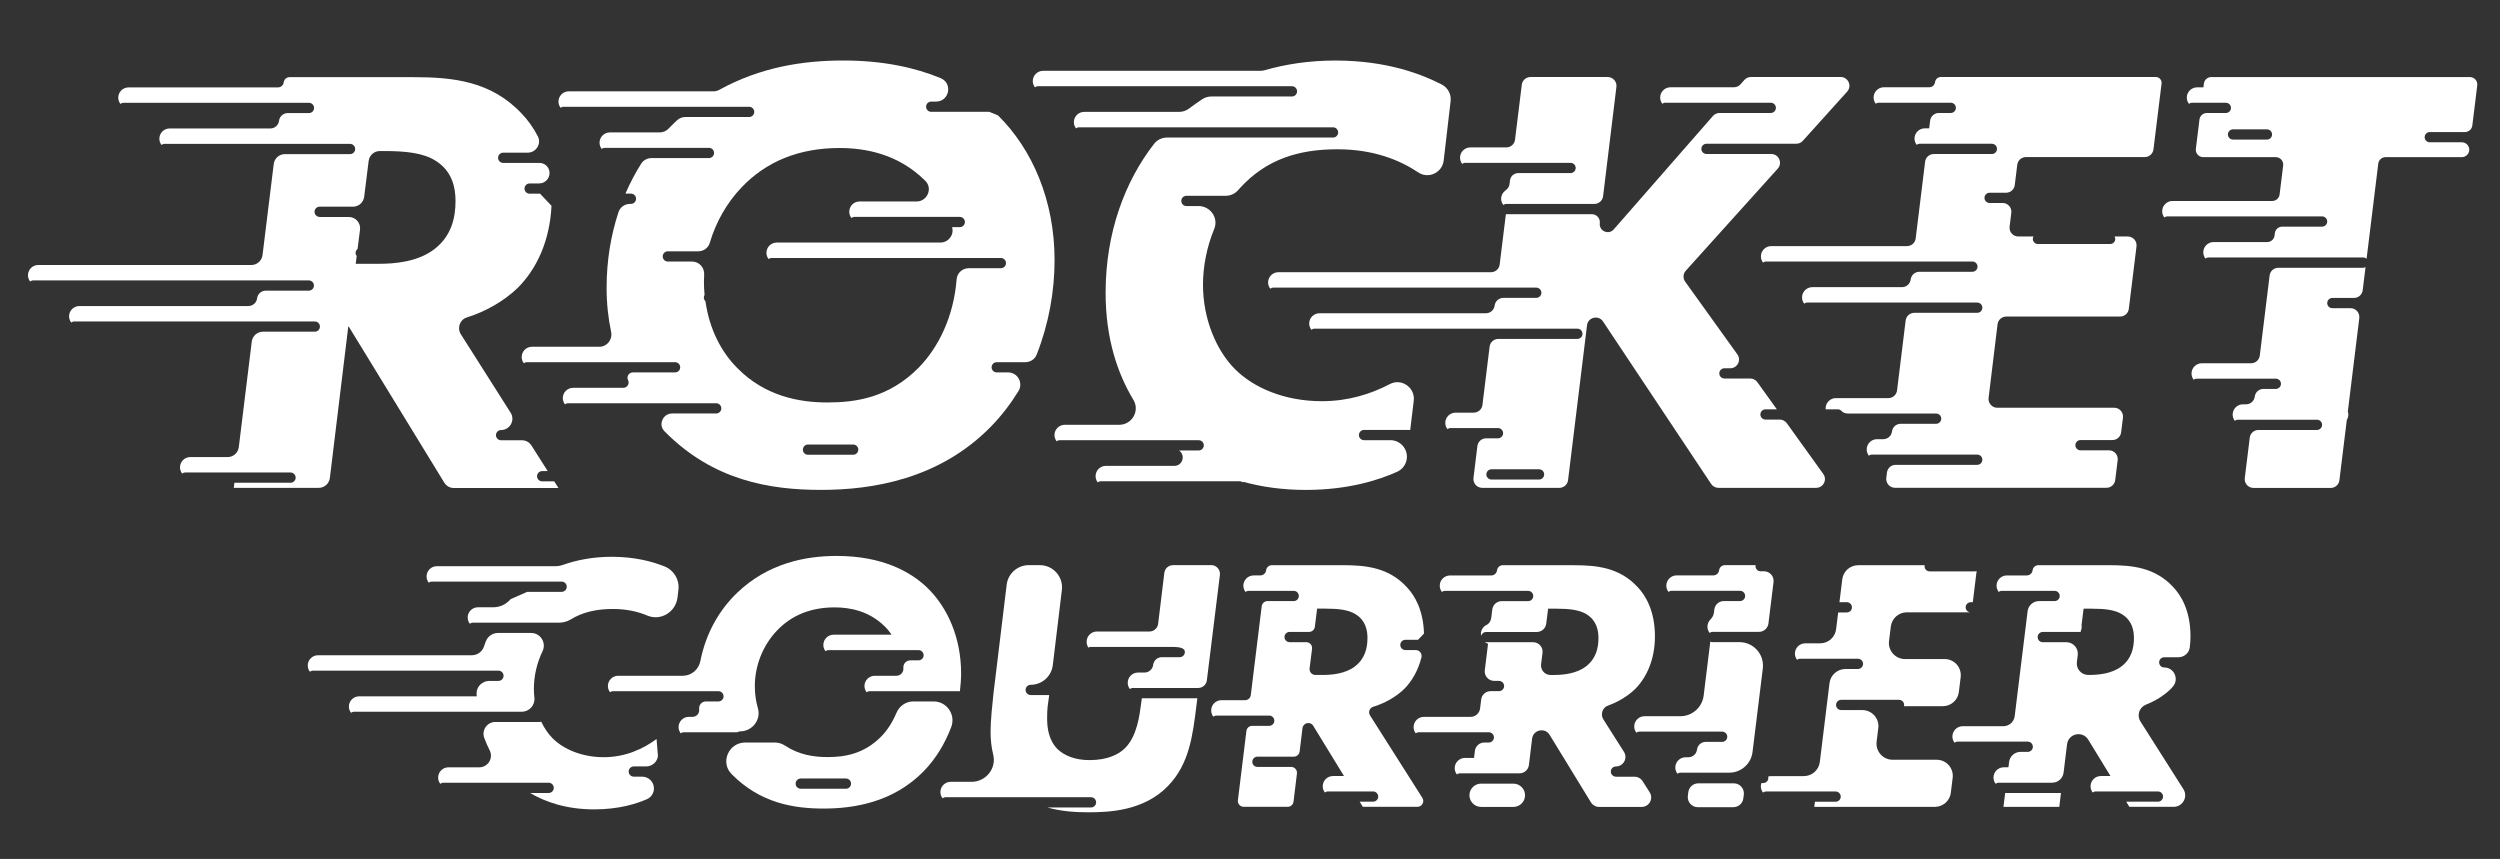 <?xml version="1.0" encoding="UTF-8"?><svg id="Calque_1" xmlns="http://www.w3.org/2000/svg" viewBox="0 0 790.02 271.44"><rect x="0" y="0" width="790.02" height="271.44" fill="#333333" stroke="none"/><defs><style>.cls-1{fill:#fff;stroke-width:0px;}</style></defs><path class="cls-1" d="m292.93,185.64c-5.04-4.81-13.86-9.96-28.52-9.96-9.85,0-21.65,2.29-31.38,11.57-5.49,5.23-9.9,12.52-11.7,21.61-.53,2.7-2.81,4.69-5.56,4.69h-20.42c-1.79,0-3.25,1.45-3.25,3.25,0,.74.26,1.42.68,1.96.27-.2.59-.34.95-.34h33.3c.9,0,1.62.73,1.62,1.62s-.73,1.62-1.62,1.62h-3.97c-1.29,0-2.28,1.14-2.12,2.42,0,.02,0,.03,0,.05.17,1.28-.81,2.4-2.1,2.4h-1.16c-1.79,0-3.25,1.45-3.25,3.25,0,.74.26,1.42.68,1.96.27-.2.59-.34.95-.34h16.96c.25-.16.53-.28.85-.28h0c3.82,0,6.7-3.63,5.63-7.3-.62-2.13-.97-4.48-.97-7.03,0-6.41,2.52-12.83,6.99-17.52,4.58-4.81,10.65-7.33,18.21-7.33,4.7,0,10.77,1.03,15.8,5.96.87.85,1.59,1.75,2.23,2.67h-18.33c-1.79,0-3.25,1.45-3.25,3.25,0,.74.26,1.42.68,1.96.27-.2.59-.34.95-.34h28.44c.9,0,1.62.73,1.62,1.62s-.73,1.62-1.62,1.62h-2.6c-1.3,0-2.31,1.12-2.18,2.42,0,.02,0,.03,0,.05.12,1.29-.91,2.4-2.21,2.4h-6.84c-1.79,0-3.25,1.45-3.25,3.25,0,.74.26,1.42.68,1.96.27-.2.59-.34.95-.34h28.44s.06.02.09.02c.22-1.89.38-3.79.38-5.65,0-11.22-4.24-20.84-10.77-27.14Z"/><path class="cls-1" d="m178.1,33.74h58.63c.9,0,1.62.73,1.62,1.62s-.73,1.62-1.62,1.62h-20.13c-.96,0-1.88.34-2.59.98-.3.27-.59.55-.89.83-.63.6-1.24,1.22-1.85,1.85-.73.76-1.73,1.21-2.79,1.21h-15.77c-1.79,0-3.25,1.45-3.25,3.25,0,.74.26,1.42.68,1.96.27-.2.59-.34.95-.34h32.94c.9,0,1.62.73,1.62,1.62s-.73,1.62-1.62,1.62h-18.16c-1.31,0-2.55.65-3.25,1.76-1.86,2.95-3.53,6.1-4.98,9.47h1.74c.9,0,1.62.73,1.62,1.62s-.73,1.62-1.62,1.62h-.29c-1.63,0-3.12,1.02-3.63,2.57-2.38,7.2-3.77,15.19-3.77,23.96,0,4.99.52,9.63,1.43,13.93.51,2.41-1.27,4.69-3.74,4.69h-21.27c-1.79,0-3.25,1.45-3.25,3.25,0,.74.26,1.42.68,1.96.27-.2.59-.34.95-.34h46.84c.9,0,1.62.73,1.62,1.62s-.73,1.62-1.62,1.62h-13.34c-1.24,0-2.08,1.3-1.53,2.41,0,.02.02.03.02.05.55,1.11-.29,2.41-1.53,2.41h-15.85c-1.79,0-3.25,1.45-3.25,3.25,0,.74.26,1.42.68,1.96.27-.2.59-.34.95-.34h46.84c.9,0,1.62.73,1.62,1.62s-.73,1.62-1.62,1.62h-13.94c-2.9,0-4.45,3.51-2.43,5.59.02.02.03.03.05.05,15.38,15.58,33.29,18.5,49.45,18.5s37.38-3.31,53.74-20.05c3.31-3.4,6.18-7.16,8.65-11.17,1.58-2.58-.24-5.9-3.26-5.9h-3.61c-.9,0-1.62-.73-1.62-1.62s.73-1.62,1.62-1.62h9.05c1.56,0,3-.93,3.57-2.38,3.81-9.63,5.66-19.97,5.66-29.88,0-18.85-7.03-35.04-17.9-45.75-.95-.38-1.79-.72-2.74-1.1h-18.34c-.9,0-1.62-.73-1.62-1.62s.73-1.62,1.62-1.62h1.52c4.22,0,5.36-5.8,1.45-7.41-7.99-3.3-18.09-5.57-30.77-5.57s-26.11,2.07-39.16,9.26c-.56.31-1.18.48-1.82.48h-45.76c-1.79,0-3.25,1.45-3.25,3.25,0,.74.26,1.42.68,1.96.27-.2.59-.34.95-.34Zm91.51,109.97h-14.28c-.9,0-1.62-.73-1.62-1.62s.73-1.62,1.62-1.62h14.28c.9,0,1.62.73,1.62,1.62s-.73,1.62-1.62,1.62Zm22.55-86.81c.09.09.18.18.27.27,2.39,2.39.59,6.5-2.79,6.5h-18.02c-1.79,0-3.25,1.45-3.25,3.25,0,.74.26,1.42.68,1.96.27-.2.59-.34.95-.34h33.3c.9,0,1.62.73,1.62,1.62s-.73,1.62-1.62,1.62h-2.43s0,.03.01.05c.68,2.43-1.2,4.82-3.72,4.82h-51.71c-1.79,0-3.25,1.45-3.25,3.25h0c0,.74.26,1.42.68,1.96.27-.2.59-.34.95-.34h72.45c.9,0,1.62.73,1.62,1.62s-.73,1.62-1.62,1.62h-10.17c-1.99,0-3.66,1.52-3.81,3.5-.91,11.62-5.61,21.36-11.89,27.82-9.54,9.73-20.25,11.1-29.01,11.1s-19.66-1.95-28.43-10.9c-4.94-4.94-8.79-12.13-10.04-21.08-.31-.3-.52-.71-.52-1.18,0-.3.1-.56.24-.81-.13-1.36-.2-2.76-.2-4.2,0-.73.02-1.46.07-2.18.14-2.25-1.57-4.18-3.83-4.18h-7.65c-.9,0-1.62-.73-1.62-1.62s.73-1.62,1.62-1.62h9.6c1.67,0,3.18-1.06,3.65-2.66,1.92-6.5,5.32-12.57,10.03-17.52,7.79-8.18,18.11-12.46,30.96-12.46,7.98,0,18.3,1.75,26.87,10.12Z"/><path class="cls-1" d="m153.53,202.62c-.21.55-.41,1.1-.59,1.67-.55,1.65-2.08,2.77-3.82,2.77h-48.62c-1.79,0-3.25,1.45-3.25,3.25,0,.74.26,1.42.68,1.96.27-.2.59-.34.95-.34h58.63c.9,0,1.62.73,1.62,1.62s-.73,1.62-1.62,1.62h-2.88c-2.18,0-4.03,1.74-4.03,3.92,0,.01,0,.03,0,.04,0,.32.04.6.05.91h-37.15c-1.79,0-3.25,1.45-3.25,3.25,0,.74.26,1.42.68,1.96.27-.2.59-.34.95-.34h53c2.41,0,4.26-2.1,3.99-4.5-.11-.91-.16-1.83-.16-2.77,0-3.85.88-8.02,2.73-11.84,1.29-2.68-.64-5.78-3.61-5.78h-10.49c-1.67,0-3.18,1.03-3.78,2.6Z"/><path class="cls-1" d="m214.1,188.82l.29-2.49c.37-3.16-1.43-6.14-4.38-7.33-3.79-1.53-9.32-3.05-16.7-3.05-5.81,0-10.93.98-15.43,2.56-.75.26-1.53.41-2.32.41h-37.51c-1.79,0-3.25,1.45-3.25,3.25,0,.74.26,1.42.68,1.96.27-.2.59-.34.95-.34h41.05c.9,0,1.62.73,1.62,1.62s-.73,1.62-1.62,1.62h-10.88c-1.82.8-3.42,1.5-5.24,2.3-.02.02-.03.04-.05.06-1.36,1.56-3.3,2.51-5.37,2.51h-4.9c-1.79,0-3.25,1.45-3.25,3.25,0,.74.26,1.42.68,1.96.27-.2.59-.34.95-.34h27.15c1.28,0,2.57-.29,3.66-.96,3.86-2.38,8.3-3.37,13.42-3.37,4.42,0,8.02.86,10.93,2.09,4.23,1.78,8.98-1.14,9.51-5.71Z"/><path class="cls-1" d="m382.74,178.59h-12.05c-1.4,0-2.58,1.04-2.75,2.43l-1.96,16.11c-.17,1.39-1.35,2.43-2.75,2.43h-16.6c-1.79,0-3.25,1.45-3.25,3.25,0,.74.26,1.42.68,1.96.27-.2.59-.34-1.34-.34h27.8c3.19,0,3.91.73,3.91,1.62s-.73,1.62-1.62,1.62h-5.65c-1.4,0-2.58,1.04-2.75,2.43h0c-.17,1.39-1.35,2.43-2.75,2.43h-2.04c-1.79,0-3.25,1.45-3.25,3.25,0,.74.26,1.42.68,1.96.27-.2.59-.34.95-.34h20.63c1.4,0,2.58-1.04,2.75-2.43l4.12-33.29c.2-1.65-1.08-3.11-2.75-3.11Z"/><path class="cls-1" d="m554.72,178.92c0-.12.04-.22.07-.33h-9.71c-.93,0-1.72.7-1.83,1.62h0c-.11.93-.9,1.62-1.83,1.62h-11.6c-1.79,0-3.25,1.45-3.25,3.25,0,.74.26,1.42.68,1.96.27-.2.59-.34.95-.34h21.66c.9,0,1.62.73,1.62,1.62s-.73,1.62-1.62,1.62h-5.11c-1.53,0-2.82,1.14-3.01,2.66l-.13,1.05c-.1.84-.57,1.56-1.15,2.17-.55.58-.89,1.36-.89,2.23,0,.74.26,1.42.68,1.96.27-.2.58-.34.94-.34h14.64c1.53,0,2.82-1.14,3.01-2.66l1.61-13.08c.22-1.81-1.19-3.4-3.01-3.4h-1.06c-.9,0-1.62-.73-1.62-1.62Z"/><path class="cls-1" d="m526.28,32.46h33.3c.9,0,1.62.73,1.62,1.62s-.73,1.62-1.62,1.62h-16.19c-.8,0-1.56.35-2.09.95l-31.34,35.84c-1.64,1.87-4.71.5-4.41-1.97h0c.18-1.5-.99-2.83-2.51-2.83h-27.04s-.09-.02-.13-.03l-1.96,15.93c-.17,1.39-1.35,2.43-2.75,2.43h-67.18c-1.79,0-3.25,1.45-3.25,3.25,0,.74.26,1.42.68,1.96.27-.2.59-.34.95-.34h83.11c.9,0,1.62.73,1.62,1.62s-.73,1.62-1.62,1.62h-10.4c-1.4,0-2.58,1.04-2.75,2.43h0c-.17,1.39-1.35,2.43-2.75,2.43h-52.6c-1.79,0-3.25,1.45-3.25,3.25,0,.74.26,1.42.68,1.96.27-.2.59-.34.95-.34h83.11c.9,0,1.62.73,1.62,1.62s-.73,1.62-1.62,1.62h-24.98c-1.4,0-2.58,1.04-2.75,2.43l-2.27,18.44c-.17,1.39-1.35,2.43-2.75,2.43h-5.74c-1.79,0-3.25,1.45-3.25,3.25,0,.74.26,1.42.68,1.96.27-.2.59-.34.95-.34h15.03c.9,0,1.62.73,1.62,1.62s-.73,1.62-1.62,1.62h-3.76c-1.4,0-2.58,1.04-2.75,2.43l-1.24,10.11c-.2,1.65,1.09,3.11,2.75,3.11h24.39c1.4,0,2.58-1.05,2.75-2.44l5.99-48.93c.31-2.55,3.63-3.34,5.06-1.2l34.16,51.33c.51.77,1.38,1.24,2.31,1.24h30.88c2.26,0,3.57-2.56,2.25-4.39l-11.51-16.02c-.52-.73-1.36-1.16-2.25-1.16h-4.5c-.9,0-1.62-.73-1.62-1.62s.73-1.62,1.62-1.62h3.59l-6.16-8.58c-.52-.73-1.36-1.16-2.25-1.16h-8.16c-.9,0-1.62-.73-1.62-1.62s.73-1.62,1.62-1.62h1.84c2.26,0,3.57-2.56,2.25-4.39l-16.49-22.97c-.76-1.06-.68-2.5.19-3.47l29.06-32.25c1.61-1.78.34-4.63-2.06-4.63h-20.46c-.9,0-1.62-.73-1.62-1.62s.73-1.62,1.62-1.62h28.38c.79,0,1.53-.33,2.06-.92l14.01-15.55c1.61-1.78.34-4.63-2.06-4.63h-28.34c-.8,0-1.56.35-2.09.95l-1.18,1.35c-.53.6-1.29.95-2.09.95h-20.07c-1.79,0-3.25,1.45-3.25,3.25,0,.74.26,1.42.68,1.96.27-.2.59-.34.95-.34Zm-39.93,119.08h-15.03c-.9,0-1.62-.73-1.62-1.62s.73-1.62,1.62-1.62h15.03c.9,0,1.62.73,1.62,1.62s-.73,1.62-1.62,1.62Z"/><path class="cls-1" d="m593.64,32.46h22.82c.9,0,1.62.73,1.62,1.62s-.73,1.62-1.62,1.62h-3.77c-1.4,0-2.58,1.04-2.75,2.43l-.3,2.43h-1.39c-1.79,0-3.25,1.45-3.25,3.25,0,.74.26,1.42.68,1.96.27-.2.59-.34.95-.34h22.82c.9,0,1.62.73,1.62,1.62s-.73,1.62-1.62,1.62h-18.35c-1.4,0-2.58,1.04-2.75,2.43l-2.98,24.24c-.17,1.39-1.35,2.43-2.75,2.43h-42.91c-1.79,0-3.25,1.45-3.25,3.25,0,.74.26,1.42.68,1.96.27-.2.59-.34.95-.34h65.21c.9,0,1.62.73,1.62,1.62s-.73,1.62-1.62,1.62h-16.76c-1.4,0-2.58,1.04-2.75,2.43h0c-.17,1.39-1.35,2.43-2.75,2.43h-28.33c-1.79,0-3.25,1.45-3.25,3.25,0,.74.26,1.42.68,1.96.27-.2.59-.34.95-.34h53.73c.9,0,1.62.73,1.62,1.62s-.73,1.62-1.62,1.62h-19.87c-1.4,0-2.58,1.04-2.75,2.43l-2.72,22.09c-.17,1.39-1.35,2.43-2.75,2.43h-16.57c-1.79,0-3.25,1.45-3.25,3.25,0,.1.02.19.03.29h3.82c.48,0,.89.21,1.18.54.51.59,1.34.8,2.12.8h27.77c.9,0,1.62.73,1.62,1.62s-.73,1.62-1.62,1.62h-11.2c-1.4,0-2.58,1.04-2.75,2.43h0c-.17,1.39-1.35,2.43-2.75,2.43h-1.99c-1.79,0-3.25,1.45-3.25,3.25,0,.74.26,1.42.68,1.96.27-.2.59-.34.95-.34h33.3c.9,0,1.62.73,1.62,1.62s-.73,1.62-1.62,1.62h-25.78c-1.4,0-2.58,1.04-2.75,2.43l-.21,1.71c-.2,1.65,1.09,3.11,2.75,3.11h66.84c1.4,0,2.58-1.04,2.75-2.43l.78-6.3c.2-1.65-1.09-3.11-2.75-3.11h-9c-.9,0-1.62-.73-1.62-1.62s.73-1.62,1.62-1.62h10.09c1.4,0,2.58-1.04,2.75-2.43l.58-4.67c.2-1.65-1.09-3.11-2.75-3.11h-36.96c-1.66,0-2.95-1.46-2.75-3.11l2.83-23.27c.17-1.39,1.35-2.44,2.75-2.44h35.98c1.4,0,2.58-1.04,2.75-2.43l2.43-19.76c.2-1.65-1.09-3.11-2.75-3.11h-4.18c.13.23.22.48.22.76,0,.9-.73,1.62-1.62,1.62h-22.82c-.9,0-1.62-.73-1.62-1.62,0-.28.09-.53.22-.76h-4.8c-1.67,0-2.96-1.46-2.75-3.11l.54-4.37c.21-1.65-1.08-3.11-2.75-3.11h-4.11c-.9,0-1.62-.73-1.62-1.62s.73-1.62,1.62-1.62h5.2c1.4,0,2.58-1.04,2.75-2.43l.79-6.41c.17-1.39,1.35-2.43,2.75-2.43h37.54c1.4,0,2.58-1.04,2.75-2.43l2.56-20.8c.14-1.1-.72-2.07-1.83-2.07h-67.92c-.93,0-1.72.7-1.83,1.62h0c-.11.93-.9,1.62-1.83,1.62h-14.34c-1.79,0-3.25,1.45-3.25,3.25,0,.74.26,1.42.68,1.96.27-.2.59-.34.95-.34Z"/><path class="cls-1" d="m110.06,103.22h.16l30.17,49.29c.65,1.06,1.8,1.71,3.04,1.71h33.05l-1.34-2.11h-3.81c-.9,0-1.62-.73-1.62-1.62s.73-1.62,1.62-1.62h1.75l-5.13-8.08c-.65-1.03-1.79-1.66-3.01-1.66h-6.59c-.9,0-1.62-.73-1.62-1.62s.73-1.62,1.62-1.62h0c2.81,0,4.52-3.11,3.01-5.48l-15.73-24.79c-1.24-1.95-.34-4.6,1.86-5.29,5.82-1.83,11.65-5.05,16.14-9.38,5.98-5.98,10.11-14.83,10.65-25.92-1.43-1.5-2.2-2.31-3.62-3.82h-3.29c-.9,0-1.62-.73-1.62-1.62s.73-1.62,1.62-1.62h3c2.06,0,3.61-1.86,3.24-3.88h0c-.28-1.52-1.62-2.61-3.16-2.61h-11.43c-.9,0-1.62-.73-1.62-1.62s.73-1.62,1.62-1.62h7.74c2.65,0,4.42-2.82,3.2-5.17-1.51-2.92-3.26-5.24-4.95-7.01-9.73-10.51-22-11.68-34.46-11.68h-39.06c-.93,0-1.72.7-1.83,1.62h0c-.11.93-.9,1.62-1.83,1.62h-47.21c-1.79,0-3.25,1.45-3.25,3.25,0,.74.26,1.42.68,1.96.27-.2.59-.34.95-.34h58.63c.9,0,1.62.73,1.62,1.62s-.73,1.62-1.62,1.62h-6.7c-1.4,0-2.58,1.04-2.75,2.43h0c-.17,1.39-1.35,2.43-2.75,2.43h-31.82c-1.79,0-3.25,1.45-3.25,3.25,0,.74.26,1.42.68,1.96.27-.2.59-.34.95-.34h58.63c.9,0,1.62.73,1.62,1.62s-.73,1.62-1.62,1.62h-20.58c-1.8,0-3.32,1.34-3.54,3.13l-3.54,28.78c-.22,1.79-1.74,3.13-3.54,3.13H12.09c-1.79,0-3.25,1.45-3.25,3.25,0,.74.26,1.42.68,1.96.27-.2.59-.34.95-.34h87.12c.9,0,1.62.73,1.62,1.62s-.73,1.62-1.62,1.62h-13.6c-1.4,0-2.58,1.04-2.75,2.43h0c-.17,1.39-1.35,2.43-2.75,2.43H25.08c-1.79,0-3.25,1.45-3.25,3.25,0,.74.26,1.42.68,1.96.27-.2.59-.34.95-.34h76.02c.9,0,1.62.73,1.62,1.62s-.73,1.62-1.62,1.62h-16.38c-1.8,0-3.32,1.34-3.54,3.13l-4.1,33.36c-.22,1.79-1.74,3.13-3.54,3.13h-11.79c-1.79,0-3.25,1.45-3.25,3.25,0,.74.26,1.42.68,1.96.27-.2.59-.34.95-.34h33.3c.9,0,1.62.73,1.62,1.62s-.73,1.62-1.62,1.62h-17.73l-.2,1.62h26.82c1.8,0,3.33-1.35,3.54-3.14l5.82-47.85Zm-9.05-34.67c-.9,0-1.62-.73-1.62-1.62s.73-1.62,1.62-1.62h10.53c1.8,0,3.32-1.34,3.54-3.12l1.42-11.34c.22-1.79,1.74-3.12,3.54-3.12h1.33c6.82,0,12.46.58,16.35,3.11,5.26,3.31,6.23,8.57,6.23,12.66,0,5.45-1.36,11.1-6.62,15.19-5.26,4.09-12.66,4.67-17.52,4.67h-7.4l.31-2.46c-.21-.27-.36-.6-.36-.97,0-.52.26-.96.64-1.26l.77-6.09c.27-2.13-1.39-4.01-3.54-4.01h-9.22Z"/><path class="cls-1" d="m328,27.25h80.27c.9,0,1.62.73,1.62,1.62s-.73,1.62-1.62,1.62h-25.45c-1.02,0-2.03.29-2.88.85-1.42.94-2.8,1.9-4.1,2.9-.93.71-2.04,1.12-3.21,1.12h-30.03c-1.79,0-3.25,1.45-3.25,3.25,0,.74.26,1.42.68,1.96.27-.2.59-.34.95-.34h80.27c.9,0,1.62.73,1.62,1.62s-.73,1.62-1.62,1.62h-52.45c-1.58,0-3.11.7-4.08,1.95-9.2,11.84-15.34,28-15.34,47.11,0,14.6,3.83,25.62,8.79,33.85,2.09,3.46-.46,7.86-4.5,7.86h-17.2c-1.79,0-3.25,1.45-3.25,3.25,0,.74.26,1.42.68,1.96.27-.2.59-.34.95-.34h43.94c.9,0,1.62.73,1.62,1.62s-.73,1.62-1.62,1.62h-6.21s.04.03.07.05c2.07,1.55,1.02,4.82-1.56,4.82h-21.63c-1.79,0-3.25,1.45-3.25,3.25,0,.74.26,1.42.68,1.96.27-.2.59-.34.95-.34h43.94c.36,0,.67.14.94.33.05-.06.11-.11.15-.17,5.68,1.58,12.24,2.57,19.79,2.57,13.94,0,23.56-3.37,28.86-5.74,1.67-.75,2.81-2.32,3.03-4.13h0c.37-3.11-2.05-5.85-5.19-5.85h-8.32c-.9,0-1.62-.73-1.62-1.62s.73-1.62,1.62-1.62h14.28c.11,0,.21.04.31.06l1.12-9.28c.5-4.15-3.85-7.21-7.55-5.27-6.01,3.16-13.22,5.41-21.48,5.41-11.88,0-21.61-4.28-27.45-10.12-5.84-5.84-10.12-15.77-10.12-26.67,0-5.73,1.16-11.87,3.56-17.67,1.42-3.44-1.25-7.21-4.97-7.21h-3.83c-.9,0-1.62-.73-1.62-1.62s.73-1.62,1.62-1.62h12.42c1.51,0,2.95-.66,3.93-1.8.19-.22.38-.43.57-.64,8.18-8.96,18.3-12.26,30.76-12.26,11.54,0,19.8,3.45,25.58,7.31,3.23,2.16,7.59.1,8.04-3.76l2.19-18.76c.25-2.17-.87-4.26-2.81-5.26-6.03-3.11-17.11-7.57-33.58-7.57-8.22,0-15.66,1.13-22.34,3.05-.45.13-.91.2-1.38.2h-68.68c-1.79,0-3.25,1.45-3.25,3.25,0,.74.26,1.42.68,1.96.27-.2.59-.34.95-.34Z"/><path class="cls-1" d="m463.01,51.46h33.3c.9,0,1.62.73,1.62,1.62s-.73,1.62-1.62,1.62h-16.54c-1.32,0-2.44.99-2.6,2.3l-.15,1.24c-.1.81-.62,1.47-1.29,1.95-.82.59-1.36,1.55-1.36,2.63,0,.74.27,1.41.7,1.95.27-.19.57-.33.93-.33h27.84c1.4,0,2.58-1.05,2.75-2.44l4.21-34.55c.2-1.65-1.09-3.11-2.75-3.11h-24.4c-1.4,0-2.58,1.04-2.75,2.43l-2.14,17.38c-.17,1.39-1.35,2.43-2.75,2.43h-11.37c-1.79,0-3.25,1.45-3.25,3.25,0,.74.26,1.42.68,1.96.27-.2.59-.34.95-.34Z"/><path class="cls-1" d="m540.47,202.77l-2.1,17.04c-.46,3.72-3.62,6.52-7.37,6.52h-11.32c-1.79,0-3.25,1.45-3.25,3.25,0,.74.26,1.42.68,1.96.27-.2.59-.34.95-.34h26.15c.9,0,1.62.73,1.62,1.62s-.73,1.62-1.62,1.62h-5.19c-1.4,0-2.58,1.04-2.75,2.43h0c-.17,1.39-1.35,2.43-2.75,2.43h-.86c-1.79,0-3.25,1.45-3.25,3.25,0,.74.26,1.42.68,1.96.27-.2.59-.34.95-.34h15.4c3.75,0,6.91-2.8,7.37-6.52l3.25-26.4c.54-4.43-2.91-8.33-7.37-8.33h-8.53c-.25,0-.48-.07-.69-.17Z"/><path class="cls-1" d="m533.52,250.33l-.15,1.18c-.23,1.9,1.25,3.57,3.16,3.57h11.22c1.61,0,2.96-1.2,3.16-2.79l.15-1.18c.23-1.9-1.25-3.57-3.16-3.57h-11.22c-1.61,0-2.96,1.2-3.16,2.79Z"/><polygon class="cls-1" points="633.65 250.6 633.11 254.98 650.75 254.98 651.28 250.6 633.65 250.6"/><path class="cls-1" d="m593.56,230.09c.37-3.03-2-5.7-5.05-5.7h-6.68c-.9,0-1.62-.73-1.62-1.62s.73-1.62,1.62-1.62h18.28c.9,0,1.62.73,1.62,1.62,0,.14-.05.26-.08.39h12.31c2.57,0,4.74-1.92,5.05-4.47l.58-4.71c.37-3.03-1.99-5.71-5.05-5.71h-12.54c-3.06,0-5.43-2.68-5.05-5.71l.57-4.6c.32-2.55,2.48-4.46,5.05-4.46h19.99c-.78-.11-1.4-.76-1.4-1.58,0-.9.73-1.62,1.62-1.62h.64l1.21-9.85c-.18.07-.36.11-.56.11h-14.28c-.9,0-1.62-.73-1.62-1.62,0-.12.04-.22.07-.33h-21.02c-2.57,0-4.74,1.92-5.05,4.47l-.89,7.22h2.33c.9,0,1.62.73,1.62,1.62s-.73,1.62-1.62,1.62h-2.73l-.65,5.29c-.31,2.55-2.48,4.47-5.05,4.47h-4.72c-1.79,0-3.25,1.45-3.25,3.25,0,.74.26,1.42.68,1.96.27-.2.59-.34.95-.34h18.28c.9,0,1.62.73,1.62,1.62s-.73,1.62-1.62,1.62h-3.93c-2.57,0-4.74,1.92-5.05,4.47l-3.06,24.91c-.31,2.55-2.48,4.47-5.05,4.47h-10.34c-.33,0-.65.06-.95.16.04.13.08.27.08.41h0c0,.9-.73,1.62-1.62,1.62h-.57c-.11.33-.19.68-.19,1.05h0c0,.74.26,1.42.68,1.96.27-.2.59-.34.95-.34h22c.9,0,1.62.73,1.62,1.62s-.73,1.62-1.62,1.62h-6.54l-.2,1.62h38.1c2.57,0,4.74-1.92,5.05-4.47l.58-4.71c.37-3.03-1.99-5.71-5.05-5.71h-13.93c-3.05,0-5.42-2.67-5.05-5.7l.52-4.31Z"/><path class="cls-1" d="m685.91,217.76c.23-.23.46-.48.69-.73,2.11-2.35.48-6.1-2.68-6.1h0c-.9,0-1.62-.73-1.62-1.62s.73-1.62,1.62-1.62h4.47c1.79,0,3.36-1.3,3.59-3.07.15-1.14.23-2.33.23-3.57,0-7.9-2.86-12.83-5.5-15.58-5.73-6.18-12.94-6.87-20.27-6.87h-22.3c-.93,0-1.72.7-1.83,1.62h0c-.11.93-.9,1.62-1.83,1.62h-6.3c-1.79,0-3.25,1.45-3.25,3.25,0,.74.26,1.42.68,1.96.27-.2.59-.34.95-.34h16.71c.9,0,1.62.73,1.62,1.62h0c0,.9-.73,1.62-1.62,1.62h-4.93c-1.83,0-3.38,1.37-3.6,3.19l-4.08,33.16c-.22,1.82-1.77,3.19-3.6,3.19h-12.84c-1.79,0-3.25,1.45-3.25,3.25,0,.74.26,1.42.68,1.96.27-.2.59-.34.95-.34h22.18c.9,0,1.62.73,1.62,1.62s-.73,1.62-1.62,1.62h-2.29c-1.83,0-3.38,1.37-3.6,3.19l-.21,1.68h-1.47c-1.79,0-3.25,1.45-3.25,3.25,0,.74.26,1.42.68,1.96.27-.2.59-.34.95-.34h16.91c1.84,0,3.38-1.37,3.61-3.19l1.09-8.95c.42-3.42,4.91-4.39,6.7-1.46l7.03,11.49h-3.05c-1.79,0-3.25,1.45-3.25,3.25,0,.74.26,1.42.68,1.96.27-.2.59-.34.95-.34h19.66c.9,0,1.62.73,1.62,1.62s-.73,1.62-1.62,1.62h-10.02l.99,1.62h14.01c2.86,0,4.6-3.16,3.07-5.58l-13.58-21.4c-1.23-1.94-.36-4.49,1.78-5.33,2.84-1.12,5.59-2.79,7.78-4.91Zm-15.46-7.22c-3.09,2.41-7.44,2.75-10.31,2.75h-.23c-2.19,0-3.88-1.92-3.6-4.08l.27-2.19c.27-2.17-1.42-4.08-3.6-4.08h-7.45c-.9,0-1.62-.73-1.62-1.62s.73-1.62,1.62-1.62h11.97l.04-.3c.18-.4.29-.85.29-1.32,0-.18-.02-.36-.05-.53l.65-5.2h2.63c4.01,0,7.33.34,9.62,1.83,3.09,1.95,3.66,5.04,3.66,7.44,0,3.21-.8,6.53-3.89,8.93Z"/><path class="cls-1" d="m745.55,100.5c.2-1.65-1.09-3.11-2.75-3.11h-5.76c-.9,0-1.62-.73-1.62-1.62s.73-1.62,1.62-1.62h6.84c1.4,0,2.58-1.04,2.75-2.43l.9-7.31c-.23.12-.47.21-.75.21h-26.81c-1.4,0-2.58,1.04-2.75,2.43l-3.11,25.31c-.17,1.39-1.35,2.43-2.75,2.43h-15.57c-1.79,0-3.25,1.45-3.25,3.25,0,.74.26,1.42.68,1.96.27-.2.59-.34.95-.34h25.01c.9,0,1.62.73,1.62,1.62s-.73,1.62-1.62,1.62h-3.91c-1.4,0-2.58,1.04-2.75,2.43h0c-.17,1.39-1.35,2.43-2.75,2.43h-.98c-1.79,0-3.25,1.45-3.25,3.25,0,.74.26,1.42.68,1.96.27-.2.59-.34.95-.34h25.01c.9,0,1.62.73,1.62,1.62s-.73,1.62-1.62,1.62h-18.49c-1.4,0-2.58,1.04-2.75,2.43l-1.57,12.78c-.2,1.65,1.09,3.11,2.75,3.11h24.4c1.4,0,2.58-1.04,2.75-2.43l2.34-19.07c.3-.49.48-1.07.48-1.69,0-.33-.07-.65-.16-.96l3.63-29.56Z"/><path class="cls-1" d="m767.83,44.97c-.9,0-1.62-.73-1.62-1.62s.73-1.62,1.62-1.62h11.11c1.18,0,2.18-.88,2.33-2.06l1.56-12.69c.17-1.4-.92-2.63-2.33-2.63h-81.72c-1.18,0-2.18.88-2.33,2.06l-.15,1.19h-2c-1.79,0-3.25,1.45-3.25,3.25,0,.74.26,1.42.68,1.96.27-.2.59-.34.95-.34h10.71c.9,0,1.62.73,1.62,1.62h0c0,.9-.73,1.62-1.62,1.62h-6.01c-1.18,0-2.18.88-2.33,2.06l-1.14,9.26c-.17,1.4.92,2.63,2.33,2.63h22.93c1.41,0,2.5,1.23,2.33,2.63l-1.13,9.16c-.14,1.18-1.14,2.06-2.33,2.06h-31.52c-1.79,0-3.25,1.45-3.25,3.25h0c0,.74.26,1.42.68,1.96.27-.2.59-.34.95-.34h48.9c.9,0,1.62.73,1.62,1.62s-.73,1.62-1.62,1.62h-12.6c-1.18,0-2.18.88-2.33,2.06l-.09.75c-.14,1.18-1.14,2.06-2.33,2.06h-16.94c-1.79,0-3.25,1.45-3.25,3.25,0,.74.26,1.42.68,1.96.27-.2.59-.34.95-.34h48.9c.42,0,.78.17,1.07.42l.16-1.31c.06-.24.09-.48.09-.74,0,0,0,0,0,0l3.44-28.02c.14-1.18,1.14-2.06,2.33-2.06h24.08c1.18,0,2.18-.88,2.33-2.06h0c.17-1.4-.92-2.63-2.33-2.63h-10.13Zm-51.46-.86h-10.71c-.9,0-1.62-.73-1.62-1.62s.73-1.62,1.62-1.62h10.71c.9,0,1.62.73,1.62,1.62s-.73,1.62-1.62,1.62Z"/><path class="cls-1" d="m464.38,250.86h0c-.27,2.19,1.44,4.13,3.65,4.13h10.22c1.86,0,3.43-1.39,3.65-3.23h0c.27-2.19-1.44-4.12-3.65-4.12h-10.22c-1.86,0-3.42,1.39-3.65,3.23Z"/><path class="cls-1" d="m288.57,221.66c-2.36,0-4.4,1.49-5.31,3.67-1.22,2.91-2.85,5.42-4.76,7.38-5.61,5.73-11.91,6.53-17.06,6.53-4.23,0-8.94-.71-13.27-3.56-.96-.63-2.04-1.03-3.19-1.03h-9.53c-5.14,0-7.91,6.21-4.32,9.9.02.03.05.05.07.08,9.05,9.16,19.58,10.88,29.09,10.88s21.99-1.95,31.61-11.8c3.88-3.99,6.76-8.82,8.7-13.97,1.47-3.9-1.39-8.08-5.56-8.08h-6.46Zm-21.25,27.59h-14.28c-.9,0-1.62-.73-1.62-1.62s.73-1.62,1.62-1.62h14.28c.9,0,1.62.73,1.62,1.62s-.73,1.62-1.62,1.62Z"/><path class="cls-1" d="m443.7,217.76c2.51-2.51,4.45-5.9,5.48-10,.29-1.18-.58-2.34-1.8-2.34h-3.26c-.9,0-1.62-.73-1.62-1.62s.73-1.62,1.62-1.62h3.99c.74-.78,1.14-1.2,1.88-1.97-.19-7.42-2.95-12.09-5.49-14.74-5.73-6.18-12.94-6.87-20.27-6.87h-22.3c-.93,0-1.72.7-1.83,1.62h0c-.11.93-.9,1.62-1.83,1.62h-2.11c-1.79,0-3.25,1.45-3.25,3.25,0,.74.26,1.42.68,1.96.27-.2.59-.34.95-.34h14.28c.9,0,1.62.73,1.62,1.62h0c0,.9-.73,1.62-1.62,1.62h-8.28c-.93,0-1.72.7-1.83,1.62l-3.45,28.07c-.11.93-.9,1.62-1.83,1.62h-7.44c-1.79,0-3.25,1.45-3.25,3.25,0,.74.26,1.42.68,1.96.27-.2.59-.34.95-.34h16.71c.9,0,1.62.73,1.62,1.62s-.73,1.62-1.62,1.62h-5.38c-.93,0-1.72.7-1.83,1.62l-2.69,21.9c-.14,1.1.72,2.07,1.83,2.07h13.91c.93,0,1.72-.7,1.84-1.63l1.08-8.91c.13-1.1-.73-2.07-1.84-2.07h-10.65c-.9,0-1.62-.73-1.62-1.62s.73-1.62,1.62-1.62h11.5c.93,0,1.72-.7,1.84-1.63l.9-7.37c.21-1.74,2.5-2.24,3.41-.74l9.71,15.86h-3.47c-1.79,0-3.25,1.45-3.25,3.25,0,.74.26,1.42.68,1.96.27-.2.59-.34.95-.34h14.28c.9,0,1.62.73,1.62,1.62s-.73,1.62-1.62,1.62h-4.23l.99,1.62h17.25c1.46,0,2.34-1.61,1.56-2.84l-16.53-26.04c-.66-1.03-.15-2.39,1.02-2.74,3.51-1.06,7.04-2.99,9.75-5.6Zm-15.46-7.22c-3.09,2.41-7.44,2.75-10.31,2.75h-2.26c-1.11,0-1.97-.98-1.83-2.08l.78-6.2c.14-1.1-.72-2.08-1.83-2.08h-5.27c-.9,0-1.62-.73-1.62-1.62s.73-1.62,1.62-1.62h6.15c.93,0,1.72-.69,1.83-1.62l.72-5.74h2.63c4.01,0,7.33.34,9.62,1.83,3.09,1.95,3.66,5.04,3.66,7.44,0,3.21-.8,6.53-3.89,8.93Z"/><path class="cls-1" d="m360.82,220.67l-.15,1.21c-.57,4.35-1.37,10.77-5.15,14.54-1.95,1.95-5.5,3.78-11.22,3.78-4.7,0-8.02-1.49-10.08-3.44-2.86-2.86-3.32-6.76-3.32-9.85s.23-4.24.57-6.64l.08-.63h-5.84c-.9,0-1.62-.73-1.62-1.62s.73-1.62,1.62-1.62h0c3.56,0,6.55-2.66,6.98-6.19l2.87-23.75c.51-4.19-2.76-7.87-6.98-7.87h-3.48c-3.55,0-6.55,2.65-6.98,6.18l-4.17,34.36c-.34,3.09-.92,8.59-.92,12.03,0,2.6.26,5.03.83,7.29,1.1,4.39-2.32,8.61-6.84,8.61h-6.59c-1.79,0-3.25,1.45-3.25,3.25,0,.74.26,1.42.68,1.96.27-.2.59-.34.95-.34h45.96c.9,0,1.62.73,1.62,1.62s-.73,1.62-1.62,1.62h-13.79c4.44,1.26,8.99,1.52,12.97,1.52,6.3,0,17.41-.34,25.08-8.25,6.87-6.99,7.9-16.26,9.05-25.42l.29-2.36h-17.55Z"/><path class="cls-1" d="m510.65,245.44c-.9,0-1.62-.73-1.62-1.62s.73-1.62,1.62-1.62h0c2.37,0,3.8-2.61,2.53-4.61l-6.49-10.23c-1.02-1.61-.32-3.76,1.47-4.4,3.09-1.11,6.12-2.88,8.51-5.18,3.78-3.78,6.3-9.51,6.3-16.72,0-7.9-2.86-12.83-5.5-15.58-5.73-6.18-12.94-6.87-20.27-6.87h-22.3c-.93,0-1.72.7-1.83,1.62h0c-.11.93-.9,1.62-1.83,1.62h-13.02c-1.79,0-3.25,1.45-3.25,3.25,0,.74.26,1.42.68,1.96.27-.2.59-.34.95-.34h26.3c.9,0,1.62.73,1.62,1.62h0c0,.9-.73,1.62-1.62,1.62h-8.35c-1.52,0-2.79,1.13-2.98,2.64l-.33,2.65c-.11.92-.61,1.81-1.45,2.21-1.08.52-1.82,1.62-1.82,2.91,0,.18.06.35.09.53.19-.68.79-1.19,1.54-1.19h16.04c1.51,0,2.79-1.13,2.98-2.63l.59-4.73h2.63c4.01,0,7.33.34,9.62,1.83,3.09,1.95,3.66,5.04,3.66,7.44,0,3.21-.8,6.53-3.89,8.93-3.09,2.41-7.44,2.75-10.31,2.75h-.95c-1.81,0-3.2-1.58-2.98-3.38l.45-3.6c.23-1.79-1.17-3.38-2.98-3.38h-14.88c-.14,0-.26-.05-.39-.08.31.25.65.46,1.04.58l-1.03,8.36c-.22,1.79,1.18,3.37,2.98,3.37h1.51c.9,0,1.62.73,1.62,1.62s-.73,1.62-1.62,1.62h-2.65c-1.52,0-2.79,1.13-2.98,2.64l-.35,2.84c-.19,1.5-1.46,2.64-2.98,2.64h-14.78c-1.79,0-3.25,1.45-3.25,3.25,0,.74.26,1.42.68,1.96.27-.2.59-.34.95-.34h22.14c.9,0,1.62.73,1.62,1.62s-.73,1.62-1.62,1.62h-1.42c-1.52,0-2.79,1.13-2.98,2.64l-.27,2.23h-2.86c-1.79,0-3.25,1.45-3.25,3.25,0,.74.26,1.42.68,1.96.27-.2.59-.34.95-.34h18.84c1.52,0,2.8-1.13,2.98-2.64l1.01-8.32c.34-2.82,4.06-3.63,5.54-1.2l13.06,21.34c.55.89,1.52,1.43,2.56,1.43h13.47c2.37,0,3.8-2.61,2.53-4.61l-2.25-3.54c-.55-.87-1.51-1.39-2.53-1.39h-5.87Z"/><path class="cls-1" d="m207.48,233.53c-4.16,3.08-9.79,5.75-16.69,5.75s-12.71-2.52-16.15-5.96c-1.4-1.4-2.63-3.21-3.62-5.28-.17.06-.34.11-.53.11h-13.97c-2.6,0-4.38,2.6-3.49,5.04.51,1.39,1.08,2.68,1.7,3.89,1.27,2.48-.51,5.4-3.3,5.4h-9.73c-1.79,0-3.25,1.45-3.25,3.25,0,.74.26,1.42.68,1.96.27-.2.59-.34.95-.34h33.3c.9,0,1.62.73,1.62,1.62s-.73,1.62-1.62,1.62h-5.86c4.72,2.78,11.32,5.18,20.3,5.18,7.87,0,13.4-1.83,16.59-3.21,1.22-.53,2.05-1.65,2.21-2.97h0c.27-2.21-1.46-4.16-3.69-4.16h-2.65c-.9,0-1.62-.73-1.62-1.62s.73-1.62,1.62-1.62h3.94c1.88,0,3.46-1.4,3.69-3.27"/></svg>